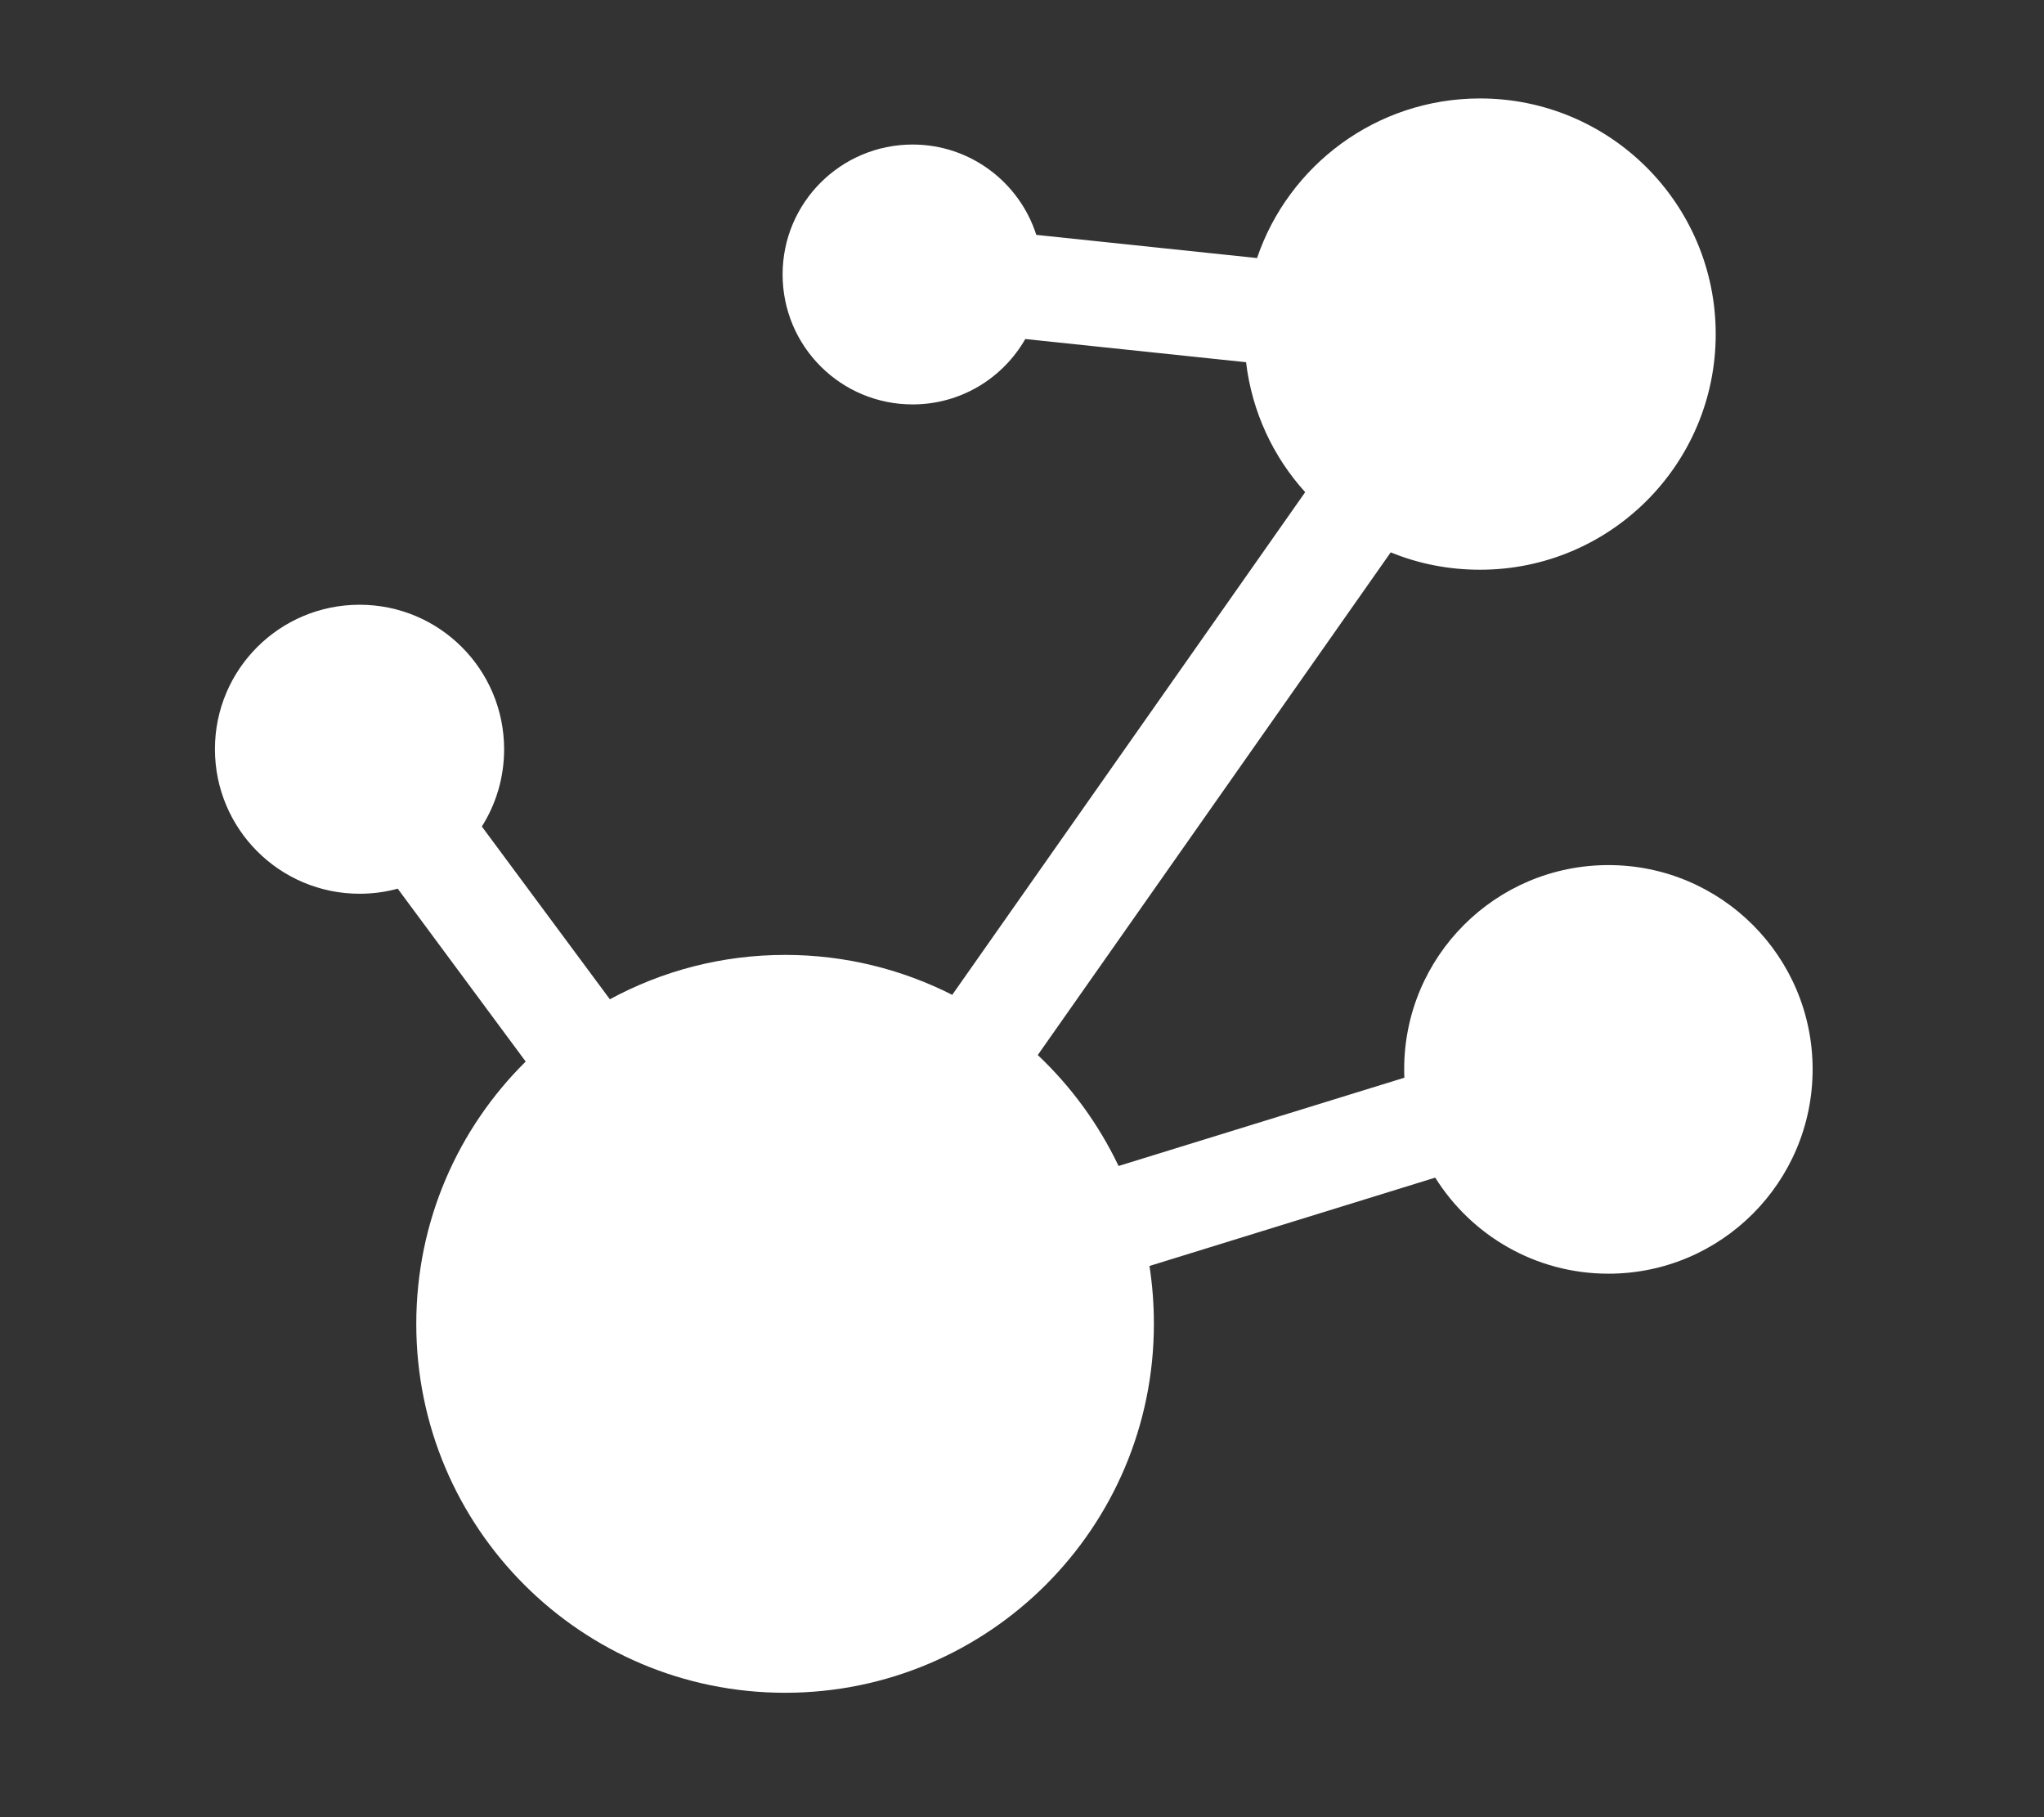 <?xml version="1.0" encoding="utf-8"?>
<!-- Generator: Adobe Illustrator 16.0.0, SVG Export Plug-In . SVG Version: 6.00 Build 0)  -->
<!DOCTYPE svg PUBLIC "-//W3C//DTD SVG 1.1//EN" "http://www.w3.org/Graphics/SVG/1.1/DTD/svg11.dtd">
<svg version="1.1" id="Layer_1" xmlns="http://www.w3.org/2000/svg" xmlns:xlink="http://www.w3.org/1999/xlink" x="0px" y="0px"
	 width="90px" height="80px" viewBox="0 0 90 80" enable-background="new 0 0 90 80" xml:space="preserve">
<rect x="0" y="0" width="90" height="80" fill="#333333" stroke="none"/>
<g>
	<path fill="#FFFFFF" d="M63.195,51.844c1.587,2.537,4.407,4.229,7.626,4.229c4.965,0,8.991-4.029,8.991-8.998
		c0-4.965-4.026-8.99-8.991-8.99c-4.969,0-8.993,4.024-8.993,8.99c0,0.123,0,0.247,0.009,0.37l-12.585,3.886
		c-0.88-1.843-2.092-3.501-3.558-4.884l15.541-22.13c1.216,0.499,2.541,0.765,3.933,0.765c5.731,0,10.377-4.642,10.377-10.372
		c0-5.729-4.646-10.376-10.377-10.376c-4.561,0-8.432,2.941-9.819,7.027l-9.72-1.021c-0.737-2.304-2.896-3.977-5.445-3.977
		c-3.159,0-5.725,2.556-5.725,5.72c0,3.165,2.561,5.721,5.725,5.721c2.126,0,3.977-1.159,4.96-2.879l9.721,1.021
		c0.261,2.186,1.197,4.171,2.604,5.721l-15.541,22.13c-2.214-1.121-4.708-1.758-7.359-1.758c-2.793,0-5.421,0.708-7.716,1.953
		l-5.637-7.606c0.62-0.979,0.981-2.148,0.981-3.397c0-3.521-2.847-6.366-6.364-6.366c-3.519,0-6.369,2.841-6.369,6.357
		c0,3.516,2.851,6.366,6.369,6.366c0.582,0,1.143-0.076,1.679-0.223l5.635,7.611c-2.977,2.941-4.818,7.031-4.818,11.55
		c0,8.97,7.269,16.239,16.239,16.239c8.97,0,16.239-7.269,16.239-16.239c0-0.87-0.066-1.72-0.194-2.551L63.195,51.844z
		 M63.195,51.844"/>
</g>
</svg>
